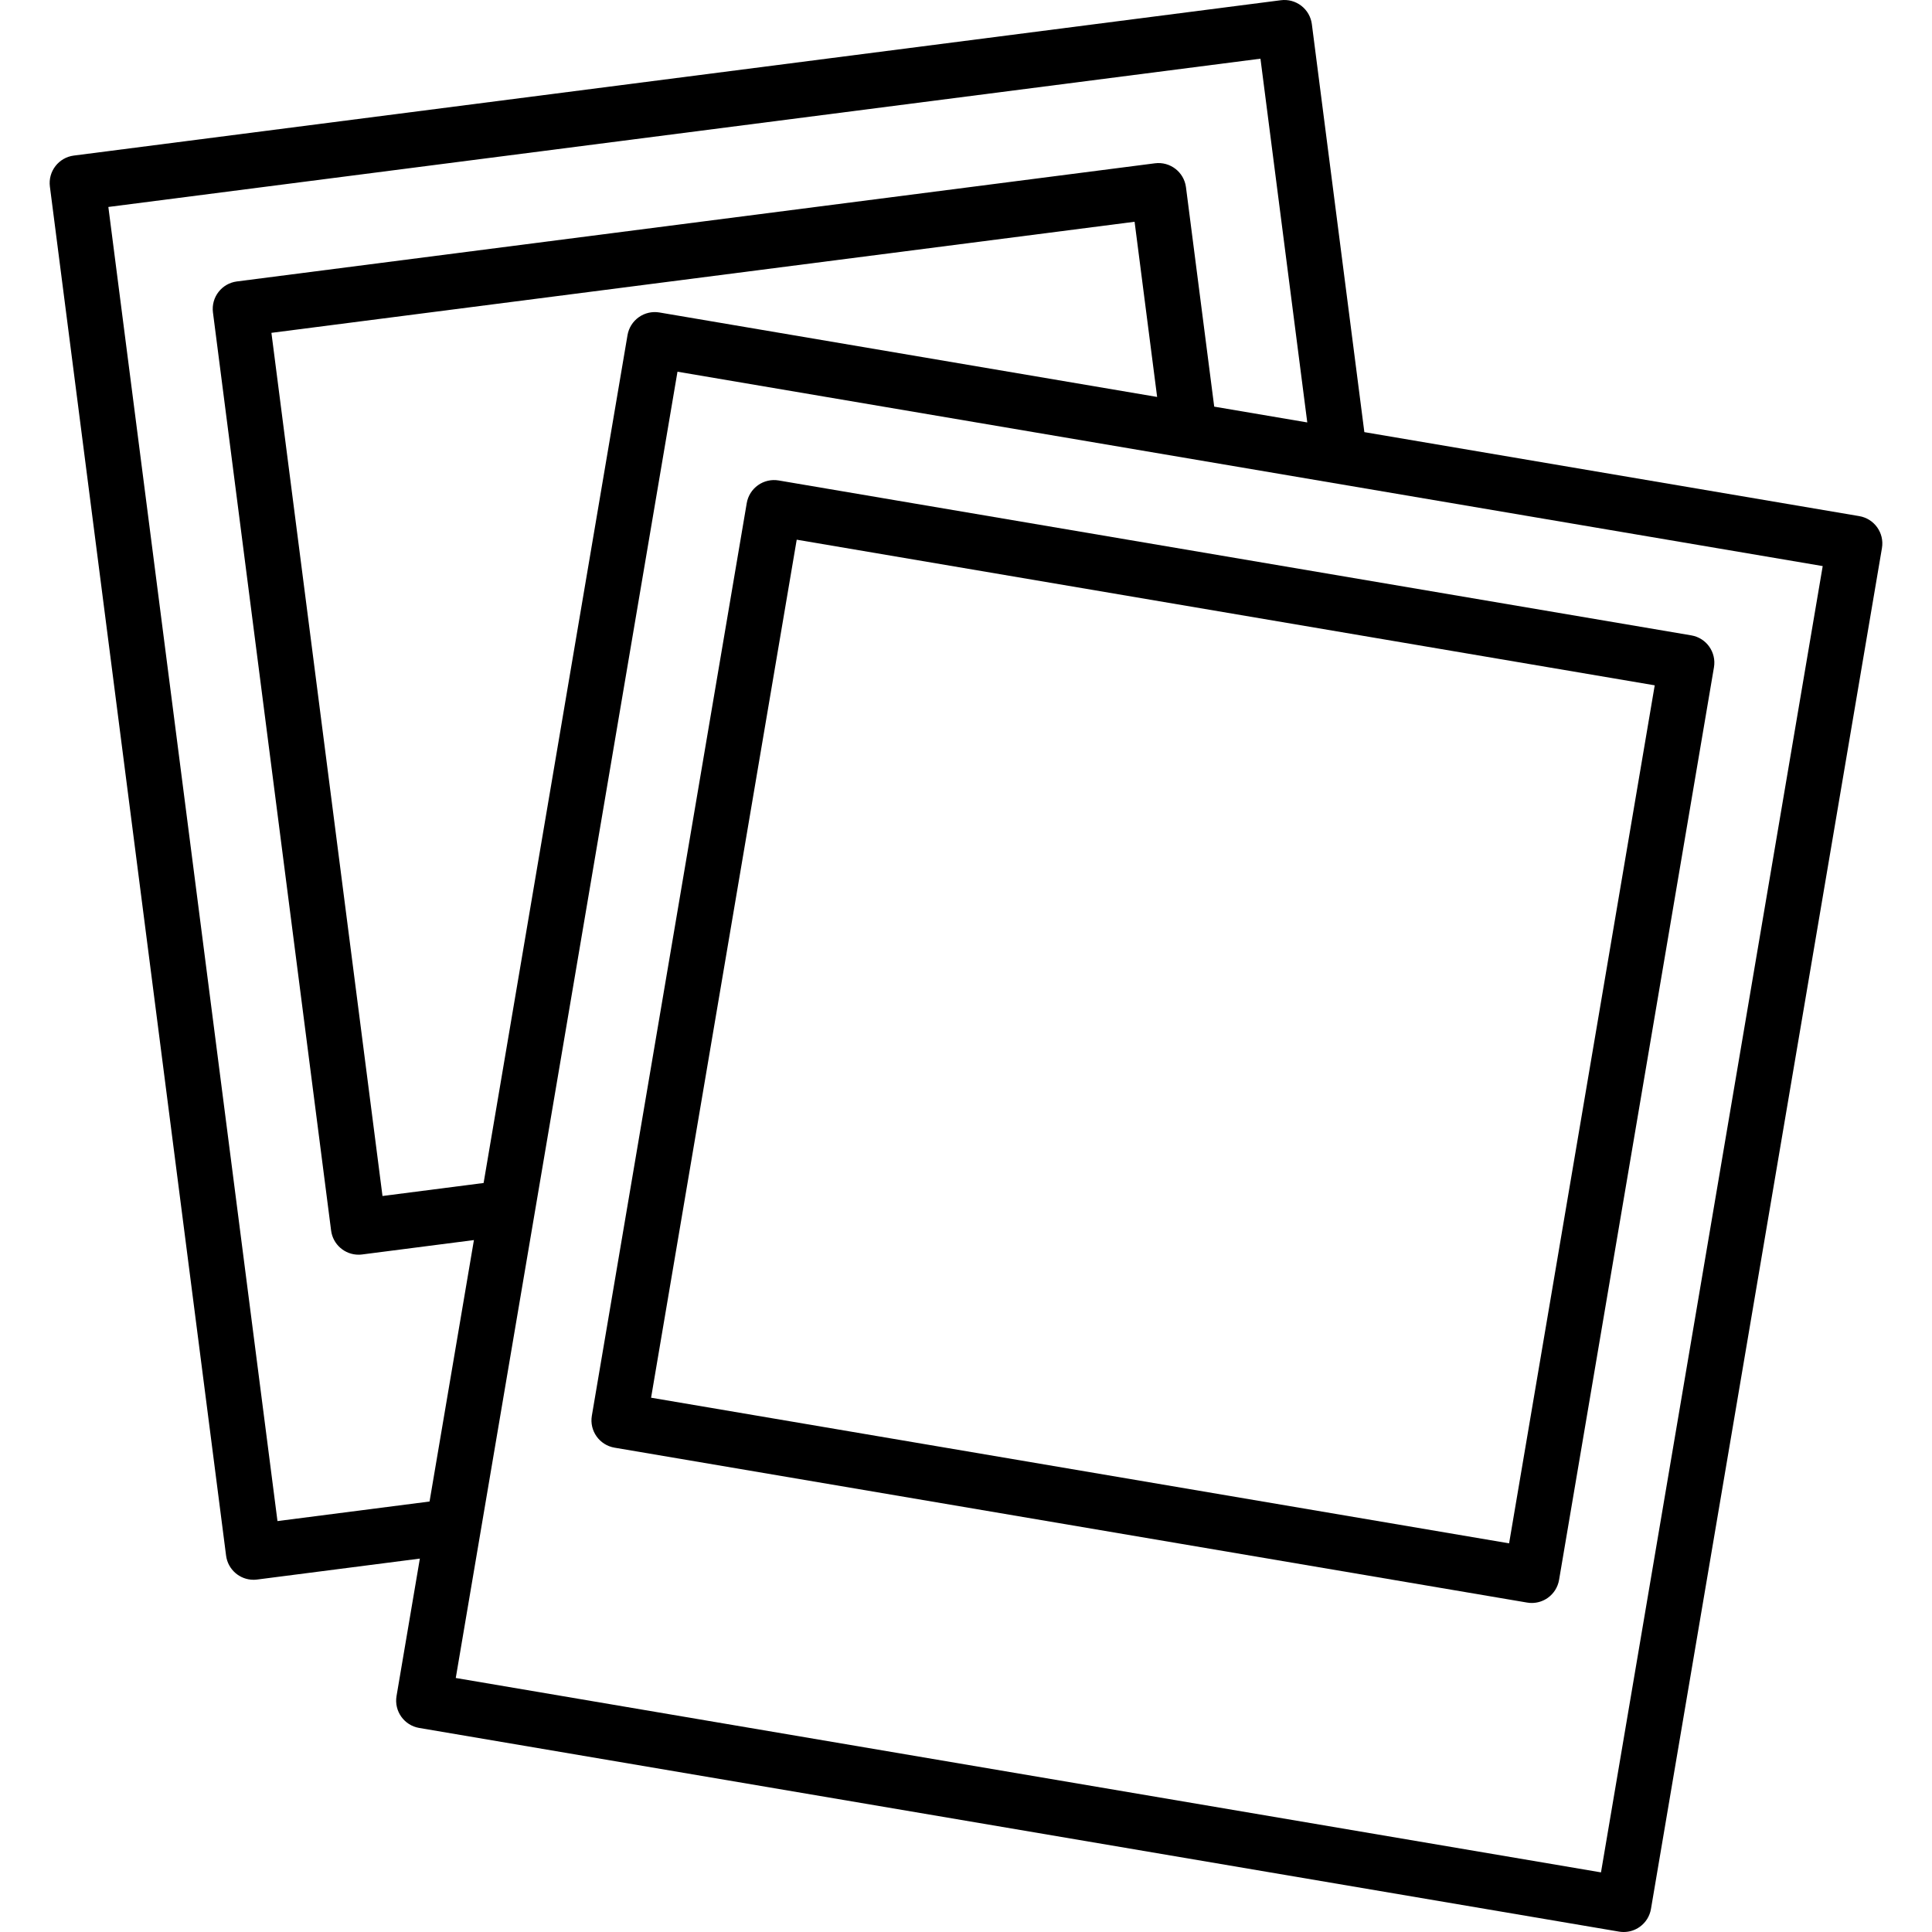 <?xml version="1.0" encoding="iso-8859-1"?>
<!-- Generator: Adobe Illustrator 18.0.0, SVG Export Plug-In . SVG Version: 6.00 Build 0)  -->
<!DOCTYPE svg PUBLIC "-//W3C//DTD SVG 1.1//EN" "http://www.w3.org/Graphics/SVG/1.1/DTD/svg11.dtd">
<svg version="1.1" id="Capa_1" xmlns="http://www.w3.org/2000/svg" xmlns:xlink="http://www.w3.org/1999/xlink" x="0px" y="0px"
	 viewBox="0 0 418.633 418.633" style="enable-background:new 0 0 418.633 418.633;" xml:space="preserve">
<g>
	<path d="M402.875,111.836L295.633,93.635l-11.376-88.4c-0.204-1.578-1.025-3.012-2.285-3.984c-1.26-0.973-2.854-1.404-4.433-1.201
		L15.996,33.709c-3.287,0.424-5.608,3.432-5.185,6.717l38.178,296.65c0.39,3.027,2.971,5.234,5.944,5.234
		c0.255,0,0.513-0.016,0.773-0.049l35.271-4.539L85.923,367.5c-0.554,3.266,1.645,6.363,4.912,6.918l259.982,44.131
		c0.334,0.057,0.669,0.084,1.004,0.084c1.236,0,2.452-0.381,3.473-1.107c1.298-0.92,2.176-2.318,2.443-3.889l50.051-294.881
		C408.341,115.489,406.142,112.391,402.875,111.836z M60.125,329.594L23.479,44.846l249.642-32.129l10.144,78.818L263.1,88.112
		l-6.119-47.543c-0.423-3.287-3.43-5.607-6.716-5.186L51.329,60.985c-3.287,0.422-5.608,3.43-5.185,6.717l25.602,198.935
		c0.389,3.027,2.97,5.234,5.943,5.234c0.255,0,0.514-0.016,0.773-0.049l24.229-3.119l-9.615,56.65L60.125,329.594z M104.79,256.334
		l-21.909,2.82L58.812,72.121l187.034-24.07l4.885,37.961L142.892,67.709c-1.57-0.268-3.179,0.1-4.477,1.021
		c-1.298,0.922-2.176,2.32-2.443,3.889L104.79,256.334z M346.909,405.713L98.757,363.592l48.042-283.049l248.152,42.119
		L346.909,405.713z"/>
	<path d="M133.156,313.686l197.748,33.565c0.334,0.057,0.669,0.086,1.004,0.086c1.236,0,2.452-0.383,3.473-1.107
		c1.298-0.922,2.176-2.32,2.443-3.889l33.564-197.748c0.554-3.268-1.645-6.365-4.912-6.92l-197.749-33.566
		c-1.568-0.266-3.18,0.102-4.477,1.023c-1.298,0.92-2.176,2.318-2.443,3.889l-33.563,197.748
		C127.69,310.034,129.889,313.131,133.156,313.686z M172.635,116.942l185.917,31.557l-31.556,185.918L141.079,302.86
		L172.635,116.942z"/>
</g>
<g>
</g>
<g>
</g>
<g>
</g>
<g>
</g>
<g>
</g>
<g>
</g>
<g>
</g>
<g>
</g>
<g>
</g>
<g>
</g>
<g>
</g>
<g>
</g>
<g>
</g>
<g>
</g>
<g>
</g>
</svg>
